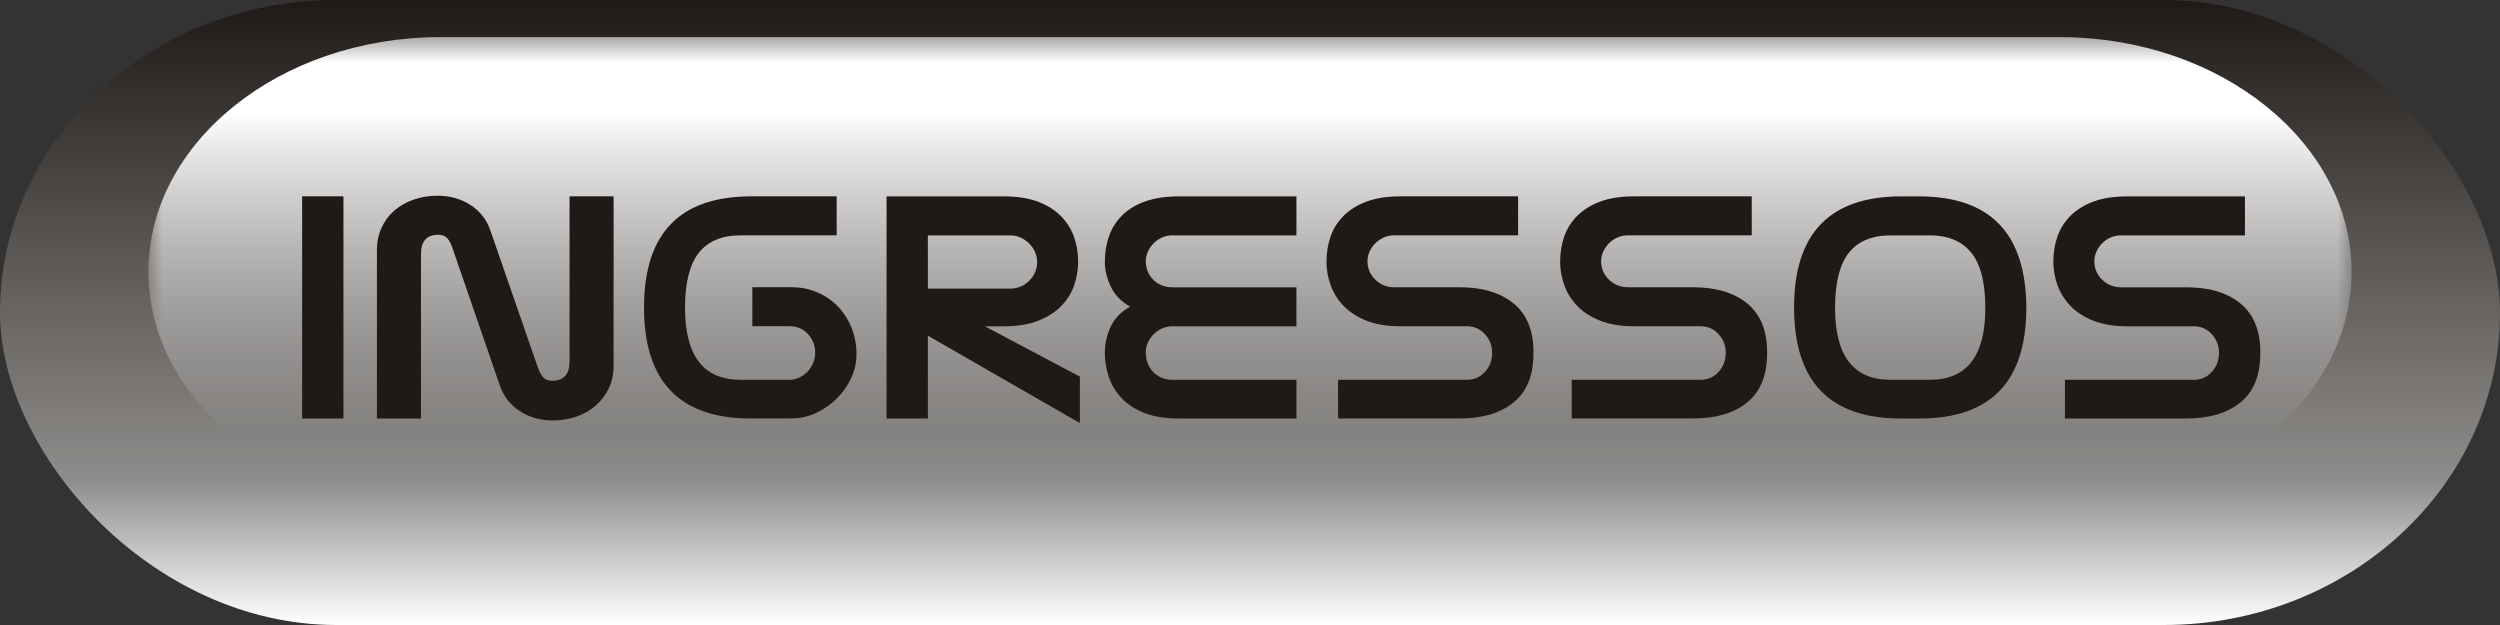 <?xml version="1.0" encoding="UTF-8"?>
<!DOCTYPE svg PUBLIC "-//W3C//DTD SVG 1.1//EN" "http://www.w3.org/Graphics/SVG/1.1/DTD/svg11.dtd">
<!-- Creator: CorelDRAW -->
<svg xmlns="http://www.w3.org/2000/svg" xml:space="preserve" width="100mm" height="25mm" style="shape-rendering:geometricPrecision; text-rendering:geometricPrecision; image-rendering:optimizeQuality; fill-rule:evenodd; clip-rule:evenodd"
viewBox="0 0 100 25"
 xmlns:xlink="http://www.w3.org/1999/xlink">
 <rect x="0" y="0" width="100" height="25" fill="#333333" stroke="none"/>
 <defs>
  <style type="text/css">
   <![CDATA[
    .fil1 {fill:white}
    .fil2 {fill:#1F1A17;fill-rule:nonzero}
    .fil0 {fill:url(#id2)}
   ]]>
  </style>
   <mask id="id0">
  <linearGradient id="id1" gradientUnits="userSpaceOnUse" x1="50" y1="4.488" x2="50" y2="17.255">
   <stop offset="0" style="stop-opacity:1; stop-color:white"/>
   <stop offset="1" style="stop-opacity:0; stop-color:white"/>
  </linearGradient>
    <rect style="fill:url(#id1)" x="5.836" y="1.384" width="88.328" height="18.975"/>
   </mask>
  <linearGradient id="id2" gradientUnits="userSpaceOnUse" x1="50" y1="0" x2="50" y2="25">
   <stop offset="0" style="stop-color:#1F1A17"/>
   <stop offset="0.769" style="stop-color:#8F8D8B"/>
   <stop offset="1" style="stop-color:white"/>
  </linearGradient>
 </defs>
 <g id="Camada_x0020_1">
  <rect class="fil0" width="100" height="25" rx="13.456" ry="13.456"/>
  <path class="fil1" style="mask:url(#id0)" d="M17.606 20.259l64.788 0c6.418,0 11.67,-4.224 11.67,-9.387l0 0c0,-5.163 -5.251,-9.387 -11.67,-9.387l-64.788 0c-6.418,0 -11.67,4.224 -11.67,9.387l0 0c0,5.163 5.251,9.387 11.67,9.387z"/>
  <path class="fil2" d="M12.085 7.854l1.653 0 0 8.886 -1.653 0 0 -8.886zm12.46 6.771c0,0.335 -0.064,0.636 -0.191,0.903 -0.128,0.267 -0.301,0.496 -0.519,0.69 -0.219,0.193 -0.476,0.342 -0.772,0.445 -0.296,0.103 -0.613,0.155 -0.95,0.155 -0.492,0 -0.929,-0.122 -1.312,-0.368 -0.383,-0.245 -0.651,-0.587 -0.806,-1.025l-1.885 -5.468c-0.055,-0.18 -0.125,-0.32 -0.212,-0.419 -0.087,-0.099 -0.207,-0.148 -0.362,-0.148 -0.465,0 -0.697,0.258 -0.697,0.774l0 6.577 -1.762 0 0 -6.732c0,-0.327 0.061,-0.625 0.184,-0.896 0.123,-0.271 0.294,-0.501 0.512,-0.69 0.219,-0.189 0.476,-0.335 0.772,-0.439 0.296,-0.103 0.617,-0.155 0.963,-0.155 0.483,0 0.915,0.12 1.298,0.361 0.383,0.241 0.651,0.58 0.806,1.019l1.899 5.481c0.064,0.181 0.137,0.316 0.219,0.406 0.082,0.09 0.2,0.135 0.355,0.135 0.465,0 0.697,-0.258 0.697,-0.774l0 -6.603 1.762 0 0 6.771zm5.492 2.115c-2.851,0 -4.276,-1.479 -4.276,-4.436l0 -0.039c0.009,-2.94 1.439,-4.411 4.29,-4.411l3.416 0 0 1.56 -3.839 0c-0.747,0 -1.305,0.232 -1.674,0.696 -0.369,0.464 -0.553,1.199 -0.553,2.205 0,1.917 0.738,2.876 2.213,2.876l1.968 0c0.137,0 0.269,-0.03 0.396,-0.09 0.127,-0.06 0.237,-0.14 0.328,-0.239 0.091,-0.099 0.164,-0.213 0.219,-0.342 0.055,-0.129 0.082,-0.267 0.082,-0.413 0,-0.284 -0.096,-0.531 -0.287,-0.742 -0.191,-0.211 -0.437,-0.316 -0.738,-0.316l-1.489 0 0 -1.56 1.571 0c0.364,0 0.704,0.067 1.018,0.2 0.314,0.133 0.588,0.318 0.82,0.555 0.232,0.236 0.417,0.52 0.553,0.851 0.137,0.331 0.205,0.69 0.205,1.077 0,0.327 -0.07,0.643 -0.212,0.948 -0.141,0.305 -0.332,0.578 -0.574,0.819 -0.241,0.241 -0.519,0.434 -0.833,0.58 -0.314,0.146 -0.644,0.219 -0.991,0.219l-1.612 0zm7.077 -5.197l3.293 0c0.301,0 0.556,-0.105 0.765,-0.316 0.209,-0.211 0.314,-0.462 0.314,-0.754 0,-0.138 -0.03,-0.271 -0.089,-0.4 -0.059,-0.129 -0.137,-0.241 -0.232,-0.335 -0.096,-0.095 -0.207,-0.172 -0.335,-0.232 -0.127,-0.06 -0.264,-0.09 -0.41,-0.09l-3.306 0 0 2.128zm3.047 -3.688c0.519,0 0.966,0.069 1.339,0.206 0.373,0.138 0.681,0.327 0.922,0.568 0.241,0.241 0.419,0.518 0.533,0.832 0.114,0.314 0.171,0.651 0.171,1.012 0,0.309 -0.052,0.619 -0.157,0.929 -0.105,0.309 -0.276,0.587 -0.512,0.832 -0.237,0.245 -0.544,0.443 -0.922,0.593 -0.378,0.15 -0.836,0.226 -1.373,0.226l-0.765 0 3.798 2.012 0 1.857 -6.08 -3.495 0 3.314 -1.653 0 0 -8.886 4.7 0zm11.695 1.56l-4.959 0c-0.146,0 -0.282,0.028 -0.41,0.084 -0.128,0.056 -0.239,0.131 -0.335,0.226 -0.096,0.095 -0.173,0.204 -0.232,0.329 -0.059,0.125 -0.089,0.256 -0.089,0.393 0,0.292 0.1,0.539 0.301,0.742 0.2,0.202 0.46,0.303 0.779,0.303l4.946 0 0 1.56 -4.959 0c-0.146,0 -0.282,0.028 -0.41,0.084 -0.128,0.056 -0.239,0.131 -0.335,0.226 -0.096,0.095 -0.173,0.204 -0.232,0.329 -0.059,0.125 -0.089,0.256 -0.089,0.393 0,0.327 0.1,0.593 0.301,0.8 0.2,0.206 0.46,0.309 0.779,0.309l4.946 0 0 1.548 -4.7 0c-0.546,0 -1.009,-0.075 -1.387,-0.226 -0.378,-0.15 -0.683,-0.35 -0.915,-0.6 -0.232,-0.249 -0.401,-0.531 -0.505,-0.845 -0.105,-0.314 -0.157,-0.634 -0.157,-0.961 0,-0.361 0.077,-0.707 0.232,-1.038 0.155,-0.331 0.414,-0.6 0.779,-0.806 -0.364,-0.206 -0.624,-0.477 -0.779,-0.812 -0.155,-0.335 -0.232,-0.662 -0.232,-0.98 0,-0.378 0.059,-0.729 0.177,-1.051 0.118,-0.322 0.298,-0.6 0.54,-0.832 0.241,-0.232 0.549,-0.413 0.922,-0.542 0.373,-0.129 0.815,-0.193 1.325,-0.193l4.7 0 0 1.56zm9.482 4.733c0,0.86 -0.262,1.507 -0.786,1.941 -0.524,0.434 -1.255,0.651 -2.193,0.651l-4.836 0 0 -1.548 5.151 0c0.291,0 0.533,-0.105 0.724,-0.316 0.191,-0.211 0.287,-0.466 0.287,-0.767 0,-0.284 -0.096,-0.531 -0.287,-0.742 -0.191,-0.211 -0.433,-0.316 -0.724,-0.316l-2.65 0c-0.547,0 -1.009,-0.077 -1.387,-0.232 -0.378,-0.155 -0.683,-0.357 -0.915,-0.606 -0.232,-0.249 -0.401,-0.527 -0.506,-0.832 -0.105,-0.305 -0.157,-0.608 -0.157,-0.909 0,-0.361 0.055,-0.699 0.164,-1.012 0.109,-0.314 0.285,-0.591 0.526,-0.832 0.241,-0.241 0.549,-0.43 0.922,-0.568 0.373,-0.138 0.824,-0.206 1.353,-0.206l4.7 0 0 1.56 -4.959 0c-0.146,0 -0.282,0.028 -0.41,0.084 -0.128,0.056 -0.239,0.131 -0.335,0.226 -0.096,0.095 -0.173,0.204 -0.232,0.329 -0.059,0.125 -0.089,0.256 -0.089,0.393 0,0.292 0.105,0.539 0.314,0.742 0.209,0.202 0.465,0.303 0.765,0.303l2.61 0c0.911,0 1.63,0.217 2.159,0.651 0.528,0.434 0.792,1.081 0.792,1.941l0 0.065zm9.345 0c0,0.86 -0.262,1.507 -0.786,1.941 -0.524,0.434 -1.255,0.651 -2.193,0.651l-4.836 0 0 -1.548 5.151 0c0.291,0 0.533,-0.105 0.724,-0.316 0.191,-0.211 0.287,-0.466 0.287,-0.767 0,-0.284 -0.096,-0.531 -0.287,-0.742 -0.191,-0.211 -0.433,-0.316 -0.724,-0.316l-2.65 0c-0.546,0 -1.009,-0.077 -1.387,-0.232 -0.378,-0.155 -0.683,-0.357 -0.915,-0.606 -0.232,-0.249 -0.401,-0.527 -0.505,-0.832 -0.105,-0.305 -0.157,-0.608 -0.157,-0.909 0,-0.361 0.055,-0.699 0.164,-1.012 0.109,-0.314 0.285,-0.591 0.526,-0.832 0.241,-0.241 0.549,-0.43 0.922,-0.568 0.373,-0.138 0.824,-0.206 1.353,-0.206l4.7 0 0 1.56 -4.959 0c-0.146,0 -0.282,0.028 -0.41,0.084 -0.128,0.056 -0.239,0.131 -0.335,0.226 -0.096,0.095 -0.173,0.204 -0.232,0.329 -0.059,0.125 -0.089,0.256 -0.089,0.393 0,0.292 0.105,0.539 0.314,0.742 0.209,0.202 0.465,0.303 0.765,0.303l2.61 0c0.911,0 1.63,0.217 2.159,0.651 0.528,0.434 0.792,1.081 0.792,1.941l0 0.065zm4.946 -4.733c-0.747,0 -1.305,0.232 -1.674,0.696 -0.369,0.464 -0.553,1.199 -0.553,2.205 0,1.917 0.738,2.876 2.213,2.876l1.585 0c1.475,0 2.213,-0.959 2.213,-2.876 0,-1.006 -0.187,-1.741 -0.56,-2.205 -0.373,-0.464 -0.929,-0.696 -1.667,-0.696l-1.558 0zm1.134 -1.56c2.833,0 4.263,1.47 4.29,4.411l0 0.039c0,2.958 -1.425,4.436 -4.276,4.436l-0.738 0c-2.851,0 -4.276,-1.479 -4.276,-4.436l0 -0.039c0.009,-2.94 1.439,-4.411 4.29,-4.411l0.711 0zm13.649 6.294c0,0.86 -0.262,1.507 -0.786,1.941 -0.524,0.434 -1.255,0.651 -2.193,0.651l-4.836 0 0 -1.548 5.151 0c0.291,0 0.533,-0.105 0.724,-0.316 0.191,-0.211 0.287,-0.466 0.287,-0.767 0,-0.284 -0.096,-0.531 -0.287,-0.742 -0.191,-0.211 -0.433,-0.316 -0.724,-0.316l-2.65 0c-0.547,0 -1.009,-0.077 -1.387,-0.232 -0.378,-0.155 -0.683,-0.357 -0.915,-0.606 -0.232,-0.249 -0.401,-0.527 -0.506,-0.832 -0.105,-0.305 -0.157,-0.608 -0.157,-0.909 0,-0.361 0.055,-0.699 0.164,-1.012 0.109,-0.314 0.285,-0.591 0.526,-0.832 0.241,-0.241 0.549,-0.43 0.922,-0.568 0.373,-0.138 0.824,-0.206 1.353,-0.206l4.7 0 0 1.56 -4.959 0c-0.146,0 -0.282,0.028 -0.41,0.084 -0.128,0.056 -0.239,0.131 -0.335,0.226 -0.096,0.095 -0.173,0.204 -0.232,0.329 -0.059,0.125 -0.089,0.256 -0.089,0.393 0,0.292 0.105,0.539 0.314,0.742 0.209,0.202 0.465,0.303 0.765,0.303l2.61 0c0.911,0 1.63,0.217 2.159,0.651 0.528,0.434 0.792,1.081 0.792,1.941l0 0.065z"/>
 </g>
</svg>
